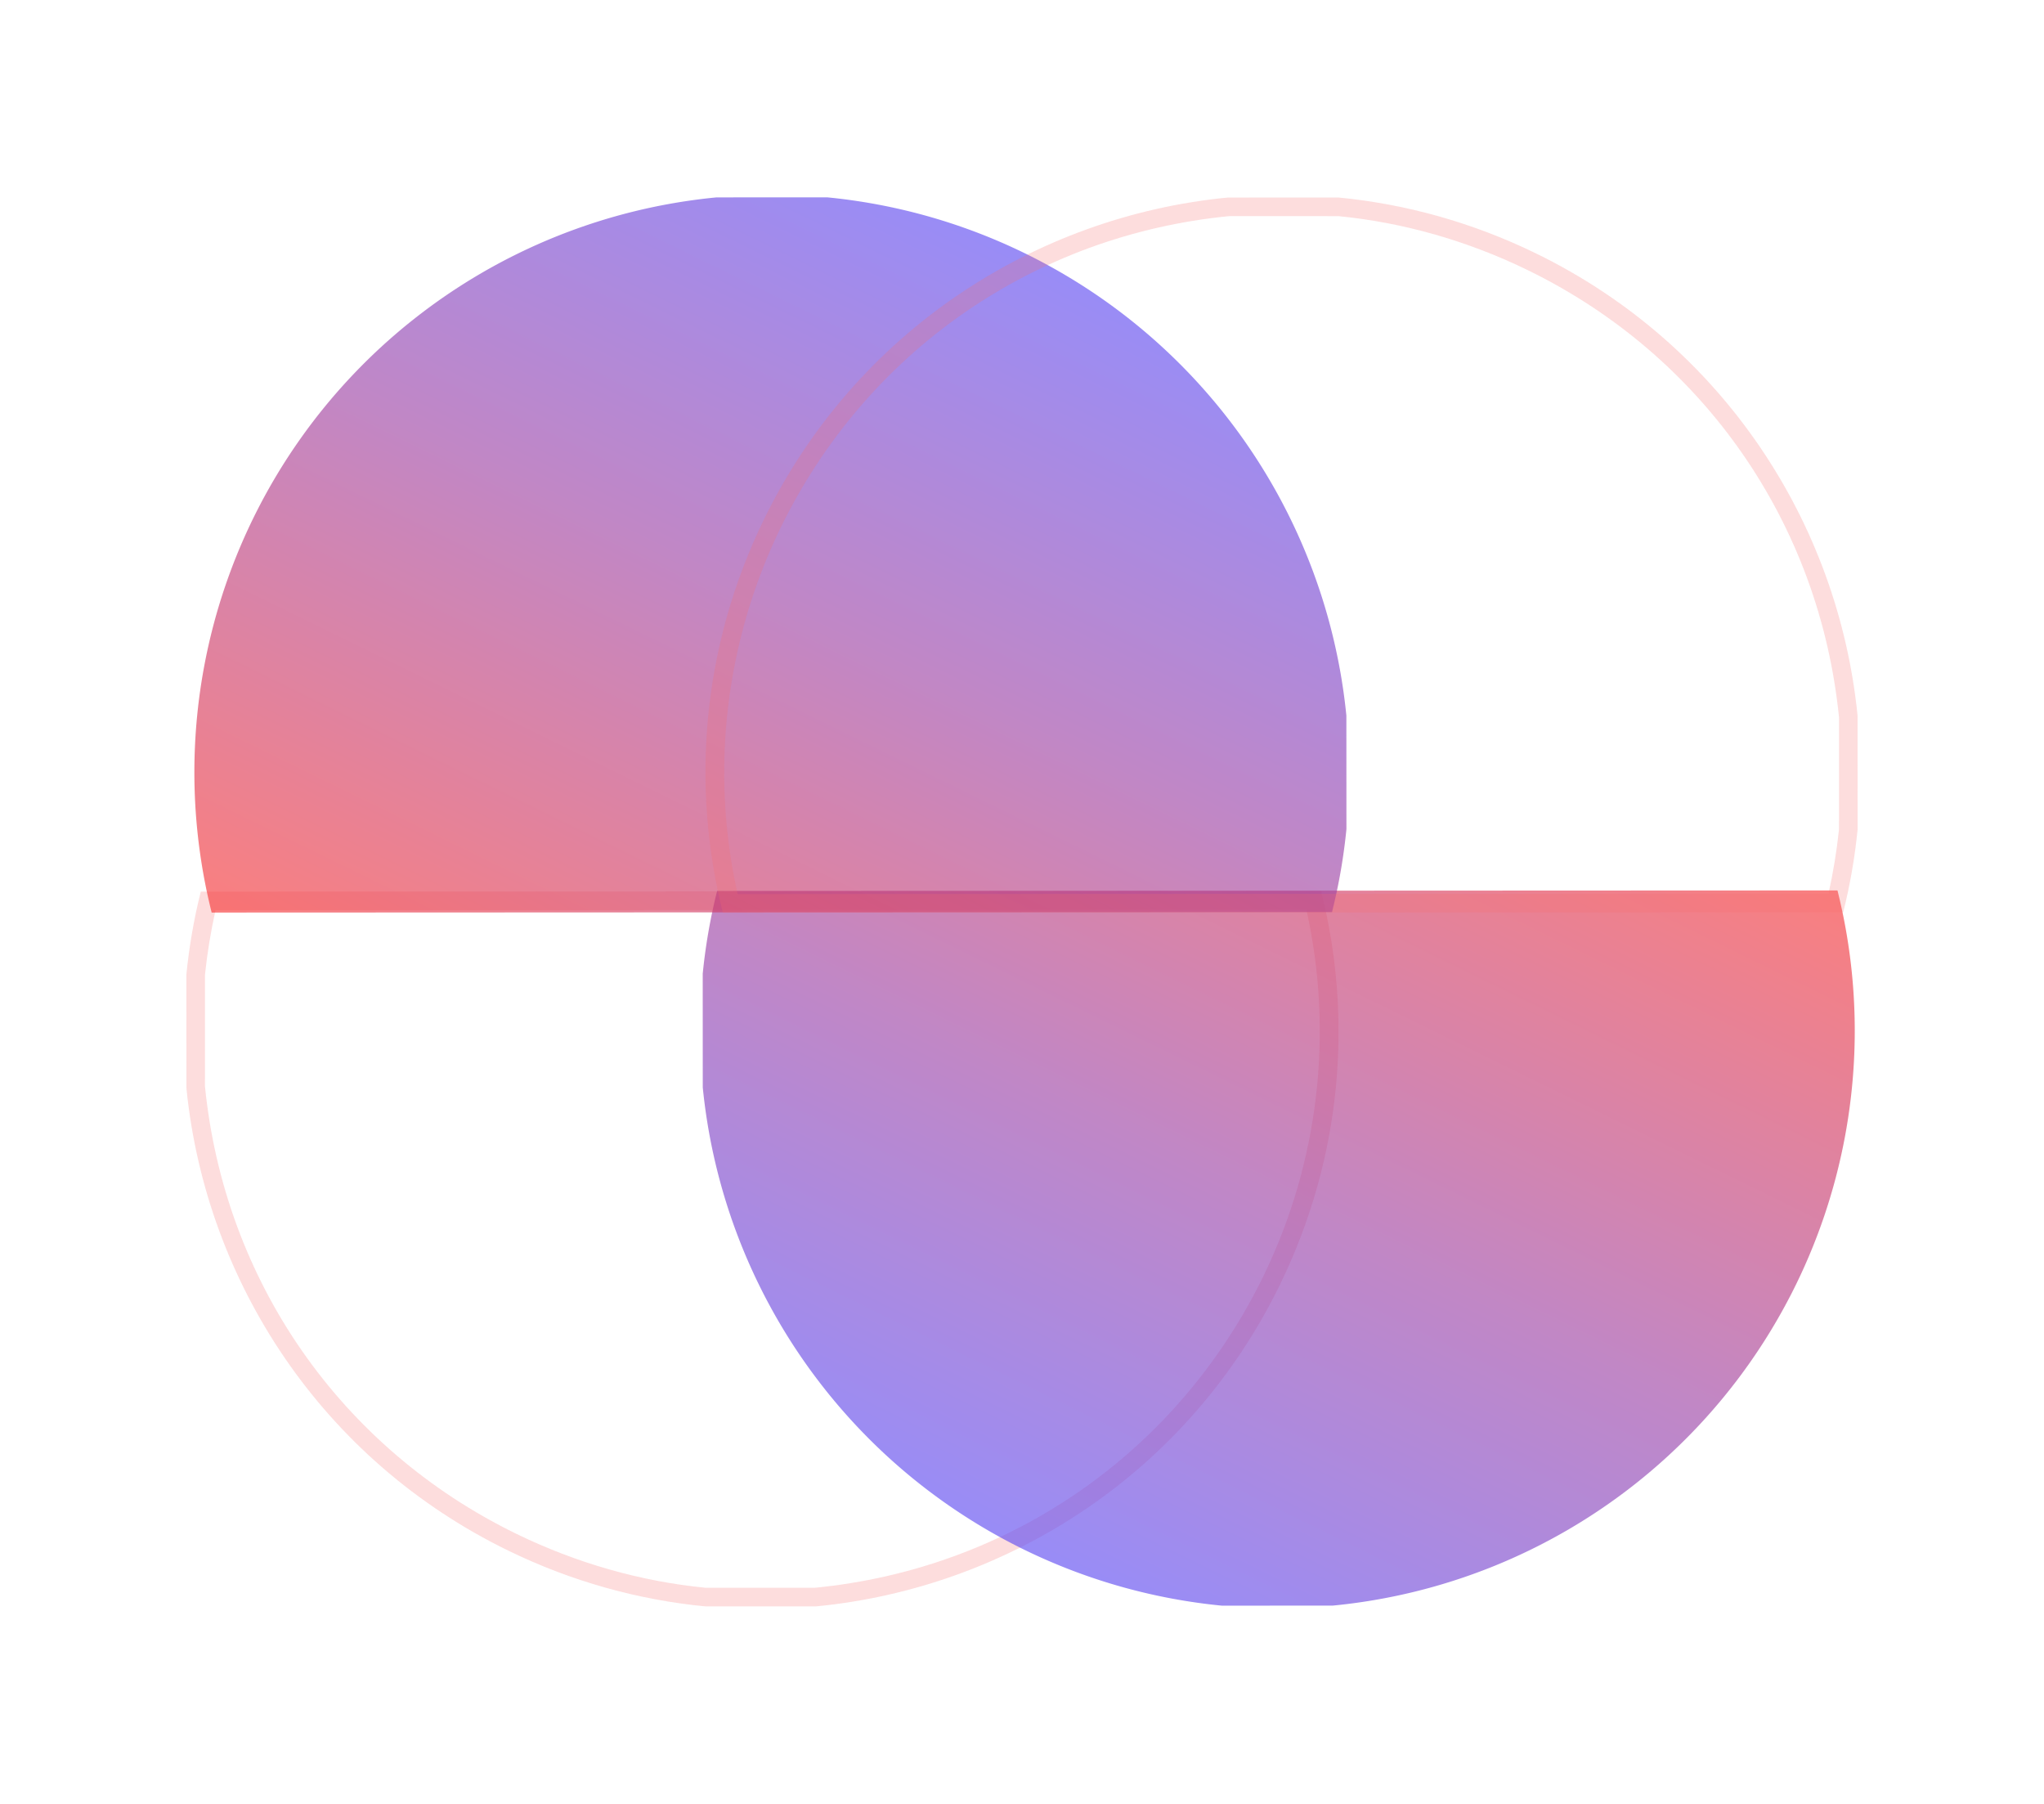 <svg xmlns="http://www.w3.org/2000/svg" xmlns:xlink="http://www.w3.org/1999/xlink" width="768.016" height="677.598" viewBox="0 0 768.016 677.598">
  <defs>
    <linearGradient id="linear-gradient" x1="0.5" x2="0.5" y2="1" gradientUnits="objectBoundingBox">
      <stop offset="0" stop-color="#f73737"/>
      <stop offset="0.552" stop-color="#9e43a5"/>
      <stop offset="1" stop-color="#5f4cf2"/>
    </linearGradient>
  </defs>
  <g id="Group_1" data-name="Group 1" transform="translate(-1048.791 -242.194)">
    <g id="Intersection_5" data-name="Intersection 5" transform="matrix(0.899, 0.438, -0.438, 0.899, 1205.057, 411.256)" fill="none" opacity="0.232">
      <path d="M27.476,253.241,8.771,214.889A215.364,215.364,0,0,1,0,184.536L378.355,0a216.977,216.977,0,0,1-52.84,324.593l-37.427,18.254A217.206,217.206,0,0,1,27.476,253.241Z" stroke="none"/>
      <path d="M 212.257 349.471 C 237.511 349.471 262.202 345.036 285.02 336.556 L 321.856 318.626 C 384.679 280.096 422.186 213.148 422.186 139.541 C 422.186 92.002 405.982 45.764 376.448 8.719 L 8.042 188.402 C 9.98 196.536 12.385 204.511 15.062 211.82 L 33.434 249.567 C 72.012 312.123 138.862 349.471 212.257 349.471 M 212.257 356.471 C 134.145 356.471 65.673 315.18 27.476 253.241 L 8.771 214.889 C 5.14 205.088 2.196 194.946 1.611328116268851e-05 184.536 L 378.355 -2.197265712311491e-05 C 410.074 37.719 429.186 86.402 429.186 139.541 C 429.186 217.843 387.706 286.452 325.515 324.593 L 288.089 342.847 C 264.484 351.656 238.933 356.471 212.257 356.471 Z" stroke="none" fill="#f56b6b"/>
    </g>
    <path id="Intersection_2" data-name="Intersection 2" d="M27.476,253.241,8.771,214.889A215.364,215.364,0,0,1,0,184.536L378.355,0a216.977,216.977,0,0,1-52.84,324.593l-37.427,18.254A217.206,217.206,0,0,1,27.476,253.241Z" transform="matrix(0.899, 0.438, -0.438, 0.899, 1399.067, 410.979)" opacity="0.638" fill="url(#linear-gradient)"/>
    <path id="Intersection_3" data-name="Intersection 3" d="M27.476,253.241,8.771,214.889A215.364,215.364,0,0,1,0,184.536L378.355,0a216.977,216.977,0,0,1-52.84,324.593l-37.427,18.254A217.206,217.206,0,0,1,27.476,253.241Z" transform="matrix(-0.899, -0.438, 0.438, -0.899, 1468.462, 750.731)" opacity="0.638" fill="url(#linear-gradient)"/>
    <g id="Intersection_4" data-name="Intersection 4" transform="matrix(-0.899, -0.438, 0.438, -0.899, 1660.541, 750.793)" fill="none" opacity="0.232">
      <path d="M27.476,253.241,8.771,214.889A215.364,215.364,0,0,1,0,184.536L378.355,0a216.977,216.977,0,0,1-52.84,324.593l-37.427,18.254A217.206,217.206,0,0,1,27.476,253.241Z" stroke="none"/>
      <path d="M 212.257 349.471 C 237.511 349.471 262.202 345.036 285.02 336.556 L 321.856 318.626 C 384.679 280.096 422.186 213.148 422.186 139.541 C 422.186 92.002 405.982 45.764 376.448 8.719 L 8.042 188.402 C 9.98 196.536 12.385 204.511 15.062 211.82 L 33.434 249.567 C 72.012 312.123 138.862 349.471 212.257 349.471 M 212.257 356.471 C 134.145 356.471 65.673 315.18 27.476 253.241 L 8.771 214.889 C 5.14 205.088 2.196 194.946 1.611328116268851e-05 184.536 L 378.355 -2.197265712311491e-05 C 410.074 37.719 429.186 86.402 429.186 139.541 C 429.186 217.843 387.706 286.452 325.515 324.593 L 288.089 342.847 C 264.484 351.656 238.933 356.471 212.257 356.471 Z" stroke="none" fill="#f56b6b"/>
    </g>
  </g>
</svg>

